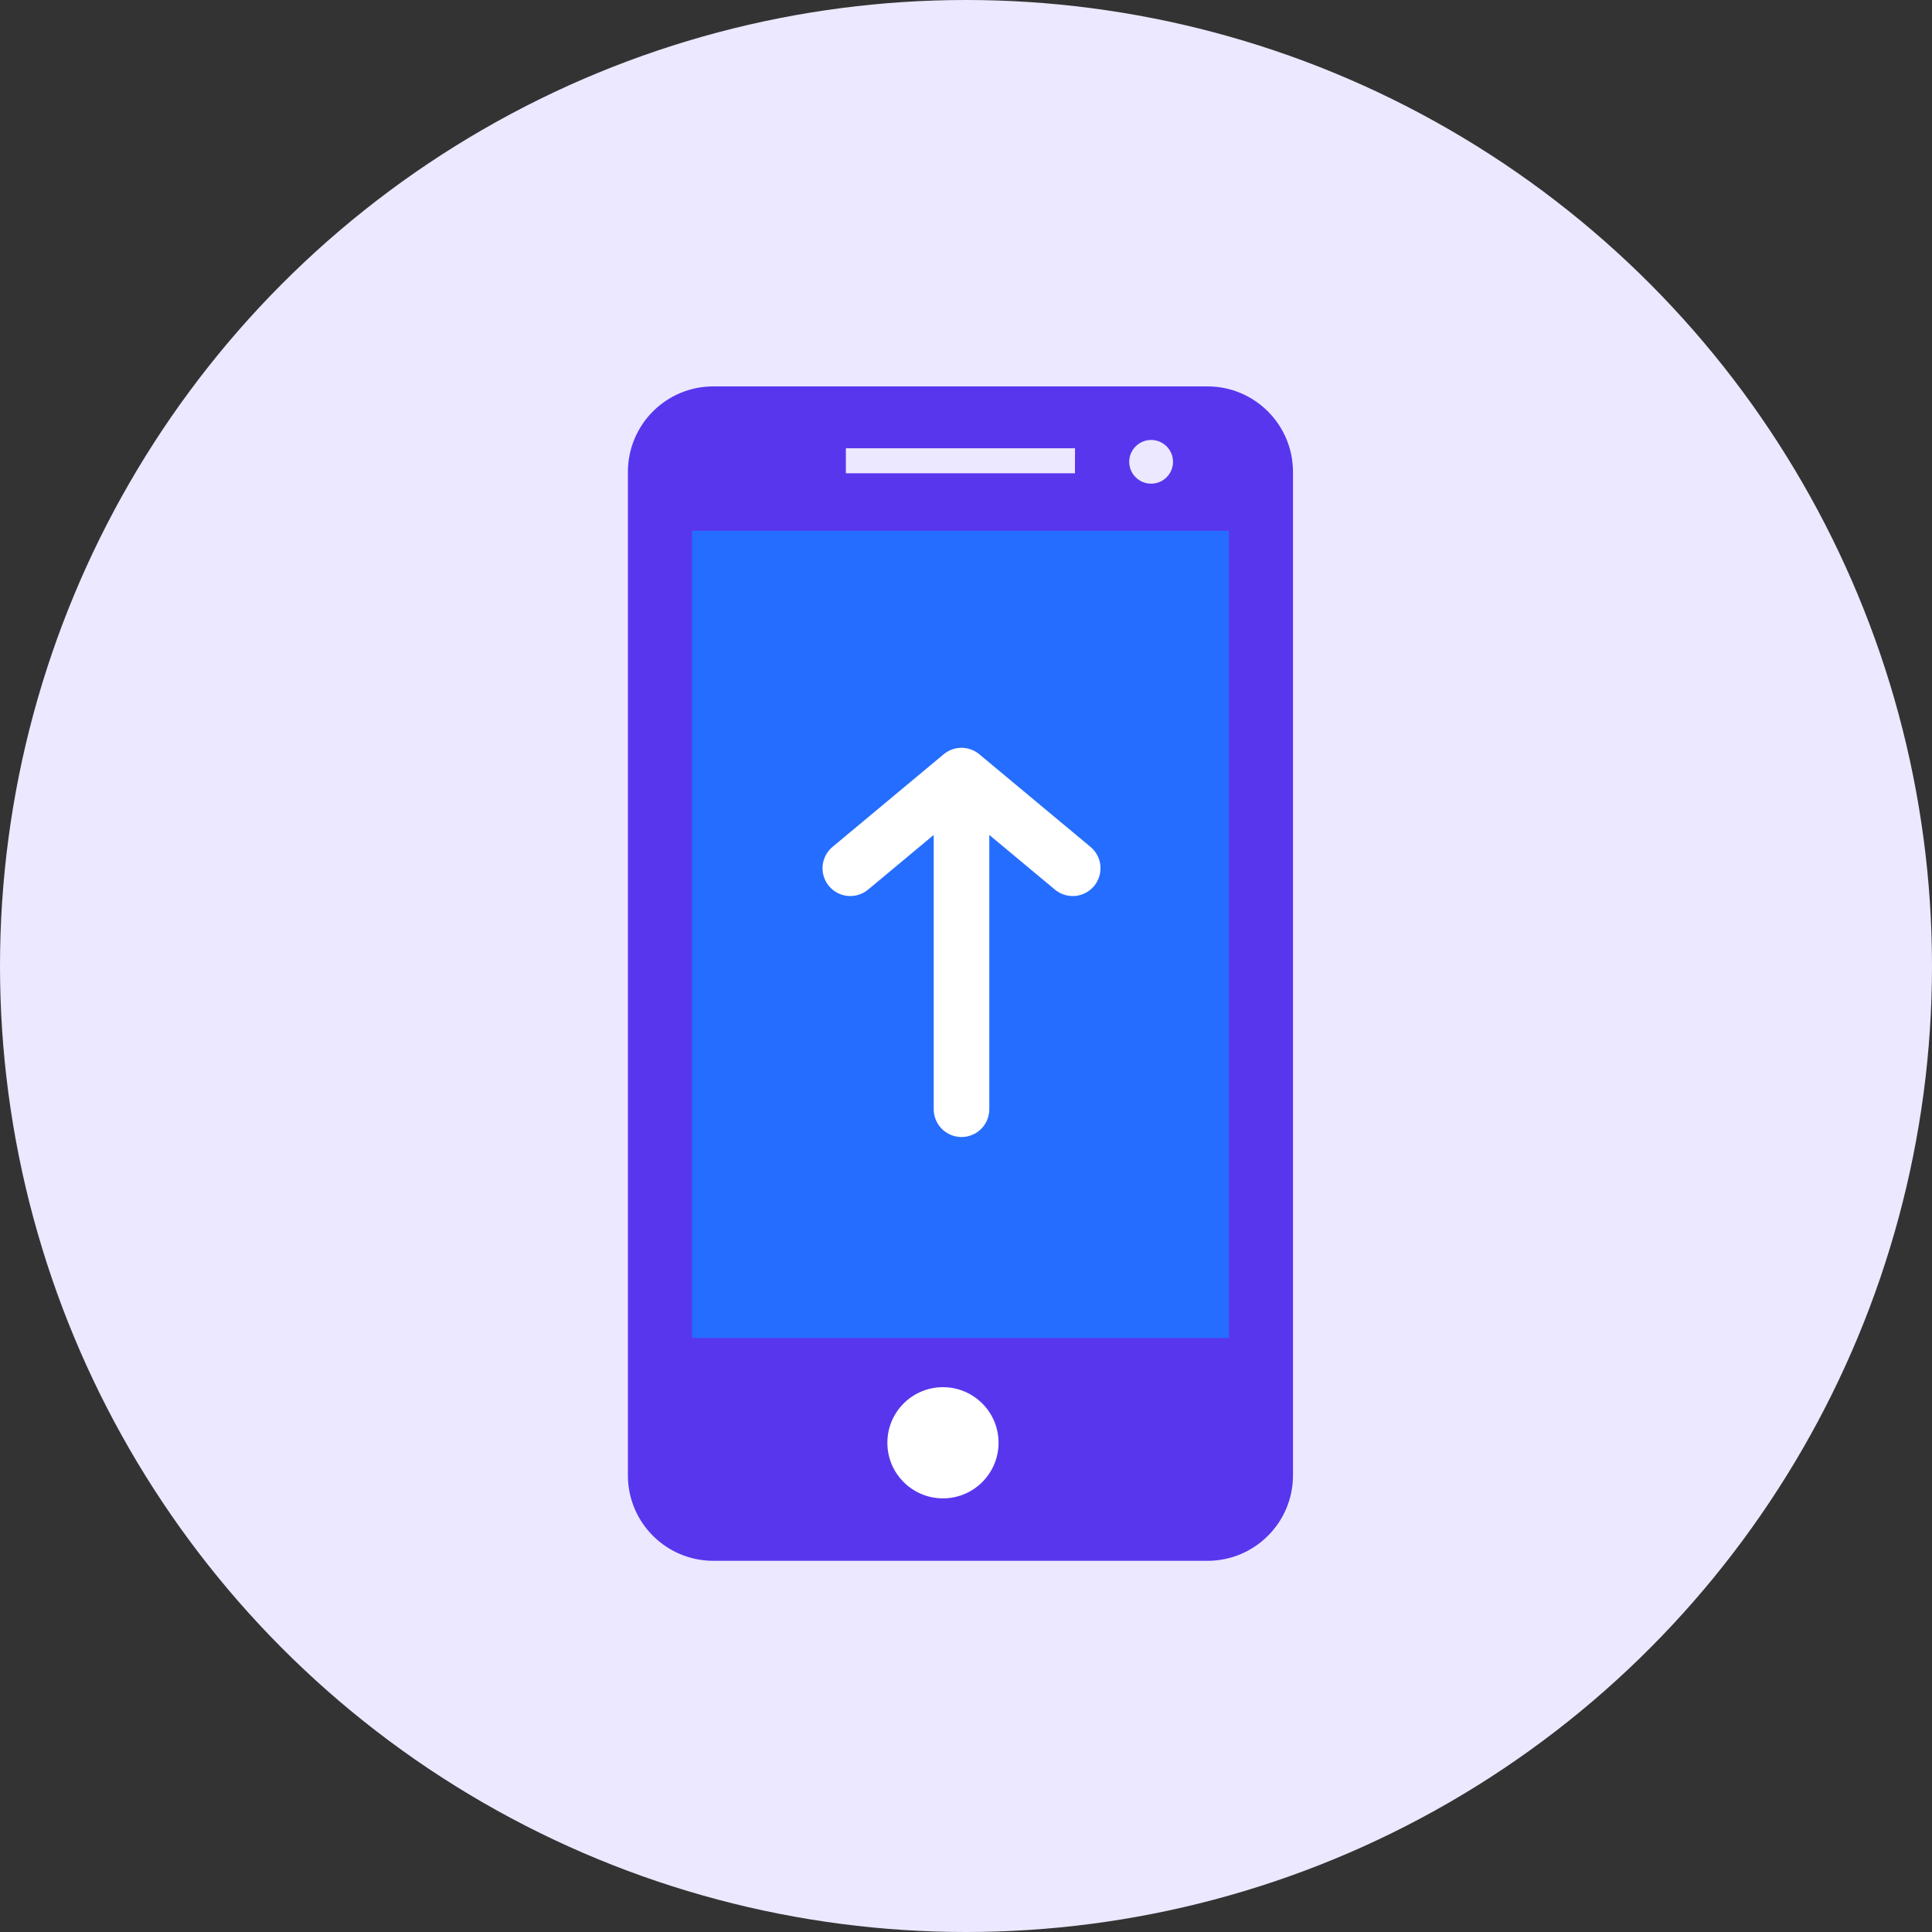 <svg width="40" height="40" viewBox="0 0 40 40" fill="none" xmlns="http://www.w3.org/2000/svg">
<rect x="0" y="0" width="40" height="40" fill="#333333" stroke="none"/>
<circle cx="20" cy="20" r="20" fill="#ECE8FF"/>
<path d="M25.662 10.686H14.151V27.953H25.662V10.686Z" fill="#256DFE"/>
<path d="M25 8H14.769C13.79 8 13 8.793 13 9.772V30.546C13 31.521 13.79 32.315 14.769 32.315H25C25.977 32.315 26.77 31.522 26.77 30.546V9.772C26.77 8.793 25.977 8 25 8ZM25.444 27.701H14.327V10.989H25.444V27.701ZM22.256 9.798H17.513V9.281H22.257L22.256 9.798ZM24.286 9.562C24.286 9.812 24.082 10.014 23.833 10.014C23.583 10.014 23.379 9.811 23.379 9.562C23.379 9.312 23.583 9.109 23.833 9.109C24.083 9.108 24.286 9.312 24.286 9.562Z" fill="#5836EE"/>
<path d="M19.907 22.965V16.058M19.907 16.058L22.209 17.976M19.907 16.058L17.605 17.976" stroke="white" stroke-width="1.151" stroke-linecap="round" stroke-linejoin="round"/>
<circle cx="19.523" cy="29.871" r="1.151" fill="white"/>
</svg>
